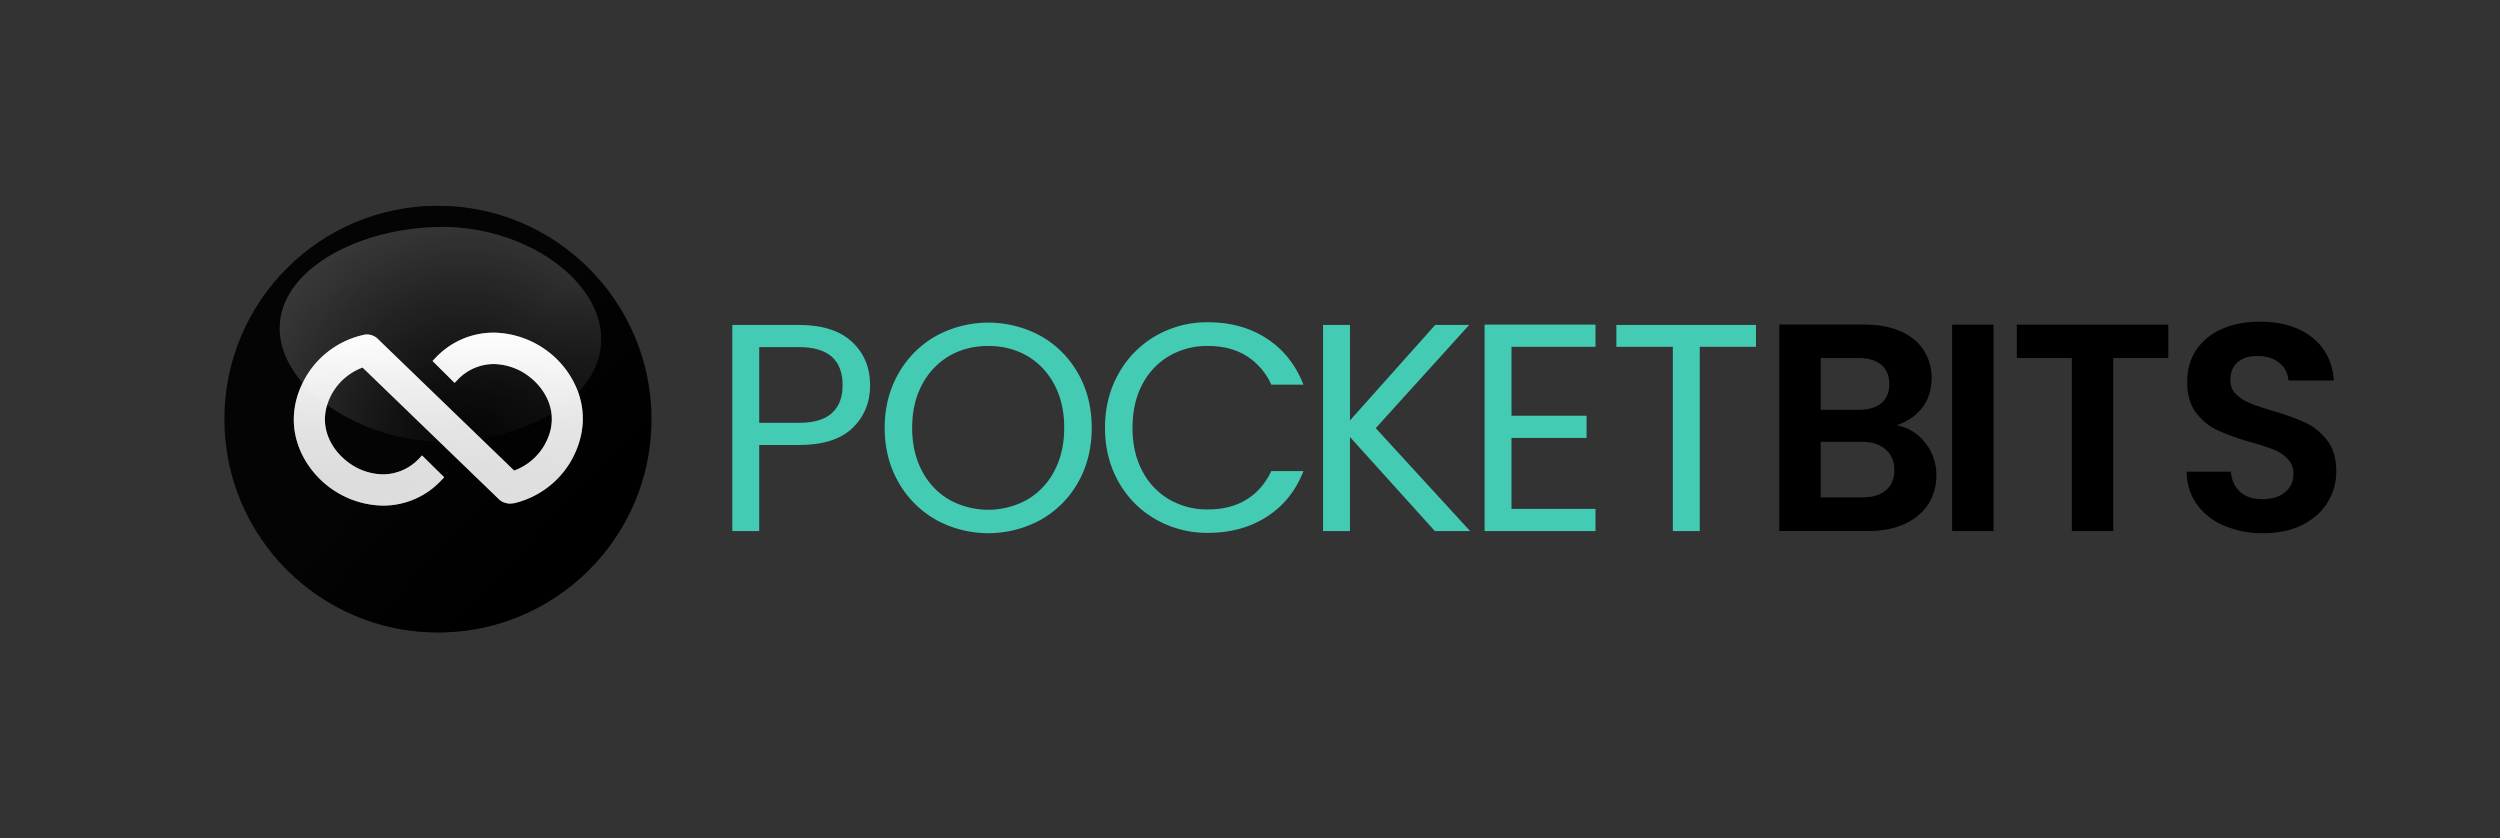 <svg xmlns="http://www.w3.org/2000/svg" xmlns:xlink="http://www.w3.org/1999/xlink" viewBox="0 0 1998 670"><rect x="0" y="0" width="1998" height="670" fill="#333333" stroke="none"/><defs><style>.a7b22a31-74ff-4371-a2ac-1b2518c37159{isolation:isolate;}.a39e10ac-0121-4e5c-aa65-ec42fca471e7{fill:#44cbb3;}.b5b58346-8a32-4905-b58c-46ce32fbecbf{fill:url(#b2b020b6-f5b3-4b5b-94bb-5be5774bc86f);}.af0196a3-1fb5-469d-a32c-a1ae1b8fd632{opacity:0.56;fill:url(#e9f50367-49a1-4f32-9dd2-ef7670782fcb);}.a25f6053-a95b-4e1b-ac9e-d1ff0f68624d,.af0196a3-1fb5-469d-a32c-a1ae1b8fd632{mix-blend-mode:overlay;}.b6cced85-2fc7-4cba-8c04-9cad0c212367{opacity:0.23;mix-blend-mode:hard-light;fill:url(#f884eeb9-0b25-4b0a-8f55-43a055f498c1);}.a25f6053-a95b-4e1b-ac9e-d1ff0f68624d{fill:url(#fa469e69-ca41-4437-9a98-eb3cecb0263d);}.f57821cc-7bae-43a4-8efe-03d6634bd262{fill:url(#ee813172-27c2-460b-9e85-54415295544e);}.e8ded8a6-1d8e-4cff-b1b1-1903a65e8c4a{mix-blend-mode:multiply;fill:url(#ef550cd9-4fdb-45f1-9d6e-943d63170a3e);}</style><linearGradient id="b2b020b6-f5b3-4b5b-94bb-5be5774bc86f" x1="351.99" y1="337.07" x2="476.39" y2="454.32" gradientUnits="userSpaceOnUse"><stop offset="0" stop-opacity="0.85"/><stop offset="1"/></linearGradient><radialGradient id="e9f50367-49a1-4f32-9dd2-ef7670782fcb" cx="369.29" cy="356.39" r="536.65" gradientUnits="userSpaceOnUse"><stop offset="0" stop-color="#fff" stop-opacity="0"/><stop offset="0.06" stop-color="#fff" stop-opacity="0.1"/><stop offset="0.21" stop-color="#fff" stop-opacity="0.34"/><stop offset="0.35" stop-color="#fff" stop-opacity="0.54"/><stop offset="0.5" stop-color="#fff" stop-opacity="0.7"/><stop offset="0.64" stop-color="#fff" stop-opacity="0.83"/><stop offset="0.77" stop-color="#fff" stop-opacity="0.93"/><stop offset="0.89" stop-color="#fff" stop-opacity="0.98"/><stop offset="1" stop-color="#fff"/></radialGradient><radialGradient id="f884eeb9-0b25-4b0a-8f55-43a055f498c1" cx="371.62" cy="333.24" r="305.42" gradientUnits="userSpaceOnUse"><stop offset="0" stop-opacity="0"/><stop offset="0.12" stop-color="#3d3d3d" stop-opacity="0.24"/><stop offset="0.24" stop-color="#777" stop-opacity="0.47"/><stop offset="0.36" stop-color="#a8a8a8" stop-opacity="0.66"/><stop offset="0.47" stop-color="#cecece" stop-opacity="0.81"/><stop offset="0.58" stop-color="#e9e9e9" stop-opacity="0.91"/><stop offset="0.67" stop-color="#f9f9f9" stop-opacity="0.98"/><stop offset="0.74" stop-color="#fff"/></radialGradient><linearGradient id="fa469e69-ca41-4437-9a98-eb3cecb0263d" x1="352.53" y1="337.07" x2="476.93" y2="454.32" gradientUnits="userSpaceOnUse"><stop offset="0" stop-opacity="0.5"/><stop offset="1"/></linearGradient><linearGradient id="ee813172-27c2-460b-9e85-54415295544e" x1="349.12" y1="423.34" x2="351.4" y2="250.8" gradientUnits="userSpaceOnUse"><stop offset="0" stop-color="#fff" stop-opacity="0.5"/><stop offset="0.01" stop-color="#fff" stop-opacity="0.5"/><stop offset="0.34" stop-color="#fff" stop-opacity="0.72"/><stop offset="0.63" stop-color="#fff" stop-opacity="0.87"/><stop offset="0.86" stop-color="#fff" stop-opacity="0.97"/><stop offset="1" stop-color="#fff"/></linearGradient><linearGradient id="ef550cd9-4fdb-45f1-9d6e-943d63170a3e" x1="348.16" y1="283.09" x2="353.11" y2="403.83" gradientUnits="userSpaceOnUse"><stop offset="0" stop-color="#fff" stop-opacity="0.4"/><stop offset="0.2" stop-color="#fff" stop-opacity="0.42"/><stop offset="0.47" stop-color="#fff" stop-opacity="0.49"/><stop offset="0.79" stop-color="#fff" stop-opacity="0.61"/><stop offset="1" stop-color="#fff" stop-opacity="0.7"/></linearGradient></defs><g class="a7b22a31-74ff-4371-a2ac-1b2518c37159"><g id="bb1da086-f705-4b89-ba20-2426d61f589b" data-name="Layer 1"><path class="a39e10ac-0121-4e5c-aa65-ec42fca471e7" d="M681.34,342.05q-14.07,13.6-42.91,13.6H606.76v68.78H585.25V259.68h53.18q27.9,0,42.43,13.47T695.4,307.9Q695.4,328.47,681.34,342.05Zm-16.43-11.93q8.51-7.8,8.51-22.22,0-30.5-35-30.49H606.76v60.51h31.67Q656.4,337.92,664.91,330.12Z"/><path class="a39e10ac-0121-4e5c-aa65-ec42fca471e7" d="M747.93,415.33a78.67,78.67,0,0,1-29.9-30q-11-19.26-11-43.37t11-43.38a78.74,78.74,0,0,1,29.9-30,87.26,87.26,0,0,1,83.92,0,78.19,78.19,0,0,1,29.78,29.9q10.88,19.15,10.87,43.5t-10.87,43.49a78.19,78.19,0,0,1-29.78,29.9,87.19,87.19,0,0,1-83.92,0Zm72.92-15.95a56.57,56.57,0,0,0,21.75-22.93q7.92-14.9,7.92-34.51,0-19.86-7.92-34.63A57,57,0,0,0,821,284.5q-13.71-8-31.2-8t-31.2,8a57,57,0,0,0-21.63,22.81Q729,322.09,729,341.94q0,19.62,7.92,34.51a56.57,56.57,0,0,0,21.75,22.93,64.16,64.16,0,0,0,62.16,0Z"/><path class="a39e10ac-0121-4e5c-aa65-ec42fca471e7" d="M894,298.56a78.94,78.94,0,0,1,29.66-30.14,81.87,81.87,0,0,1,41.72-10.87q27,0,47,13t29.31,36.88H1016a51.79,51.79,0,0,0-19.74-22.93q-12.88-8-30.85-8a60,60,0,0,0-31,8,56.2,56.2,0,0,0-21.51,22.81q-7.8,14.78-7.8,34.63,0,19.62,7.8,34.39a56.2,56.2,0,0,0,21.51,22.81,60,60,0,0,0,31,8q18,0,30.85-7.92T1016,376.45h25.76q-9.21,23.64-29.31,36.52t-47,12.88a82.48,82.48,0,0,1-41.72-10.75A78.26,78.26,0,0,1,894,385.19q-10.87-19.14-10.88-43.25T894,298.56Z"/><path class="a39e10ac-0121-4e5c-aa65-ec42fca471e7" d="M1146.74,424.43l-67.84-75.17v75.17h-21.51V259.68h21.51V336L1147,259.68h27.18l-74.69,82.49,75.4,82.26Z"/><path class="a39e10ac-0121-4e5c-aa65-ec42fca471e7" d="M1208,277.17v55.08h60V350h-60V406.7h67.13v17.73h-88.64v-165h88.64v17.73Z"/><path class="a39e10ac-0121-4e5c-aa65-ec42fca471e7" d="M1403.36,259.68v17.49h-44.91V424.43h-21.51V277.17h-45.15V259.68Z"/><path d="M1538.53,353.76a40.71,40.71,0,0,1,9,26A41.86,41.86,0,0,1,1541,403q-6.49,10.05-18.79,15.72t-29.07,5.67H1422v-165h68.07q16.79,0,29,5.44T1537.47,280a39.65,39.65,0,0,1,6.26,22q0,14.42-7.68,24.11a41.12,41.12,0,0,1-20.45,13.71A37,37,0,0,1,1538.53,353.76Zm-83.44-26.24h30.26q11.81,0,18.2-5.32t6.38-15.25q0-9.93-6.38-15.36t-18.2-5.44h-30.26Zm52.12,64.29q6.74-5.67,6.74-16.07,0-10.64-7.09-16.67t-19.15-6h-32.62v44.44h33.33Q1500.48,397.49,1507.21,391.81Z"/><path d="M1593.24,259.44v165h-33.09v-165Z"/><path d="M1732.91,259.44v26.71h-44V424.43h-33.09V286.15h-44V259.44Z"/><path d="M1777.68,420.18a51,51,0,0,1-21.86-17q-8-11.12-8.27-26.24H1783q.72,10.17,7.21,16.07t17.85,5.91q11.58,0,18.2-5.55a18.07,18.07,0,0,0,6.62-14.54,16.81,16.81,0,0,0-4.49-12.05,31.54,31.54,0,0,0-11.23-7.45,187.28,187.28,0,0,0-18.56-6,199.47,199.47,0,0,1-26.12-9.33A45.69,45.69,0,0,1,1755.23,330q-7.21-9.33-7.21-24.94,0-14.65,7.33-25.53a46.58,46.58,0,0,1,20.56-16.66q13.24-5.79,30.26-5.79,25.53,0,41.48,12.41t17.61,34.63h-36.4a18.94,18.94,0,0,0-7.21-14.07q-6.74-5.55-17.85-5.55-9.69,0-15.48,5t-5.79,14.42a14.92,14.92,0,0,0,4.37,11,33.25,33.25,0,0,0,10.88,7.09q6.49,2.73,18.32,6.27a192.35,192.35,0,0,1,26.23,9.45,47.26,47.26,0,0,1,17.5,14.18q7.32,9.47,7.32,24.82a46.71,46.71,0,0,1-6.85,24.59q-6.85,11.34-20.09,18.08t-31.44,6.74A78.37,78.37,0,0,1,1777.68,420.18Z"/><circle class="b5b58346-8a32-4905-b58c-46ce32fbecbf" cx="349.75" cy="334.96" r="170.46"/><path class="af0196a3-1fb5-469d-a32c-a1ae1b8fd632" d="M480.49,271.13c0,47.38-60.74,81.77-126.66,81.77s-130.31-43.15-130.31-90.53,64.39-81,130.31-81S480.49,223.76,480.49,271.13Z"/><path class="b6cced85-2fc7-4cba-8c04-9cad0c212367" d="M480.49,271.13c0,47.38-60.74,81.77-126.66,81.77s-130.31-43.15-130.31-90.53,64.39-81,130.31-81S480.49,223.76,480.49,271.13Z"/><circle class="a25f6053-a95b-4e1b-ac9e-d1ff0f68624d" cx="350.29" cy="334.96" r="170.46"/><path class="f57821cc-7bae-43a4-8efe-03d6634bd262" d="M462.11,313.58a72.08,72.08,0,0,0-24.26-32.73c-1.66-1.25-3.35-2.43-5.09-3.54a73.51,73.51,0,0,0-38.4-11.45,63.56,63.56,0,0,0-46.42,20.28l-2.27,2.34L363.31,306l2.27-2.31a39.74,39.74,0,0,1,29-12.74A46.89,46.89,0,0,1,412,294.6a46.18,46.18,0,0,1,11,6.41c8.59,6.58,16.27,17,17.75,29.48.92,7.71-.52,16.22-5.56,25.15a46.46,46.46,0,0,1-24.28,20.46l-26.58-25.67-17.21-16.61-64.73-62.5a12.28,12.28,0,0,0-12.42-3.53A71.35,71.35,0,0,0,244,302c-.76,1.33-1.46,2.68-2.11,4-16.54,33.67-1.83,65.67,20.9,83.05A73.66,73.66,0,0,0,294.7,403a71.41,71.41,0,0,0,11.61,1.07,63.52,63.52,0,0,0,46.44-20.28l2.26-2.33L337.3,364l-2.25,2.33a39.9,39.9,0,0,1-29,12.78A47.57,47.57,0,0,1,277.66,369c-12-9.2-22.23-25.86-16.2-45.38a47.57,47.57,0,0,1,4-9.27,46.58,46.58,0,0,1,24.29-20.62l58.9,56.89,2.29,2.21,47.41,45.79a12.76,12.76,0,0,0,7.92,3.74,3.69,3.69,0,0,0,.45.11h.71a12.27,12.27,0,0,0,2.11-.22h.95A71.6,71.6,0,0,0,456.58,368C467.44,348.63,467.85,329.69,462.11,313.58Z"/><path class="e8ded8a6-1d8e-4cff-b1b1-1903a65e8c4a" d="M462.11,313.58a72.08,72.08,0,0,0-24.26-32.73c-1.66-1.25-3.35-2.43-5.09-3.54a73.51,73.51,0,0,0-38.4-11.45,63.56,63.56,0,0,0-46.42,20.28l-2.27,2.34L363.31,306l2.27-2.31a39.74,39.74,0,0,1,29-12.74A46.89,46.89,0,0,1,412,294.6a46.18,46.18,0,0,1,11,6.41c8.59,6.58,16.27,17,17.75,29.48.92,7.71-.52,16.22-5.56,25.15a46.46,46.46,0,0,1-24.28,20.46l-26.58-25.67-17.21-16.61-64.73-62.5a12.28,12.28,0,0,0-12.42-3.53A71.35,71.35,0,0,0,244,302c-.76,1.33-1.46,2.68-2.11,4-16.54,33.67-1.83,65.67,20.9,83.05A73.66,73.66,0,0,0,294.7,403a71.41,71.41,0,0,0,11.61,1.07,63.52,63.52,0,0,0,46.44-20.28l2.26-2.33L337.3,364l-2.25,2.33a39.9,39.9,0,0,1-29,12.78A47.57,47.57,0,0,1,277.66,369c-12-9.2-22.23-25.86-16.2-45.38a47.57,47.57,0,0,1,4-9.27,46.58,46.58,0,0,1,24.29-20.62l58.9,56.89,2.29,2.21,47.41,45.79a12.76,12.76,0,0,0,7.92,3.74,3.69,3.69,0,0,0,.45.11h.71a12.27,12.27,0,0,0,2.11-.22h.95A71.6,71.6,0,0,0,456.58,368C467.44,348.63,467.85,329.69,462.11,313.58Z"/></g></g></svg>